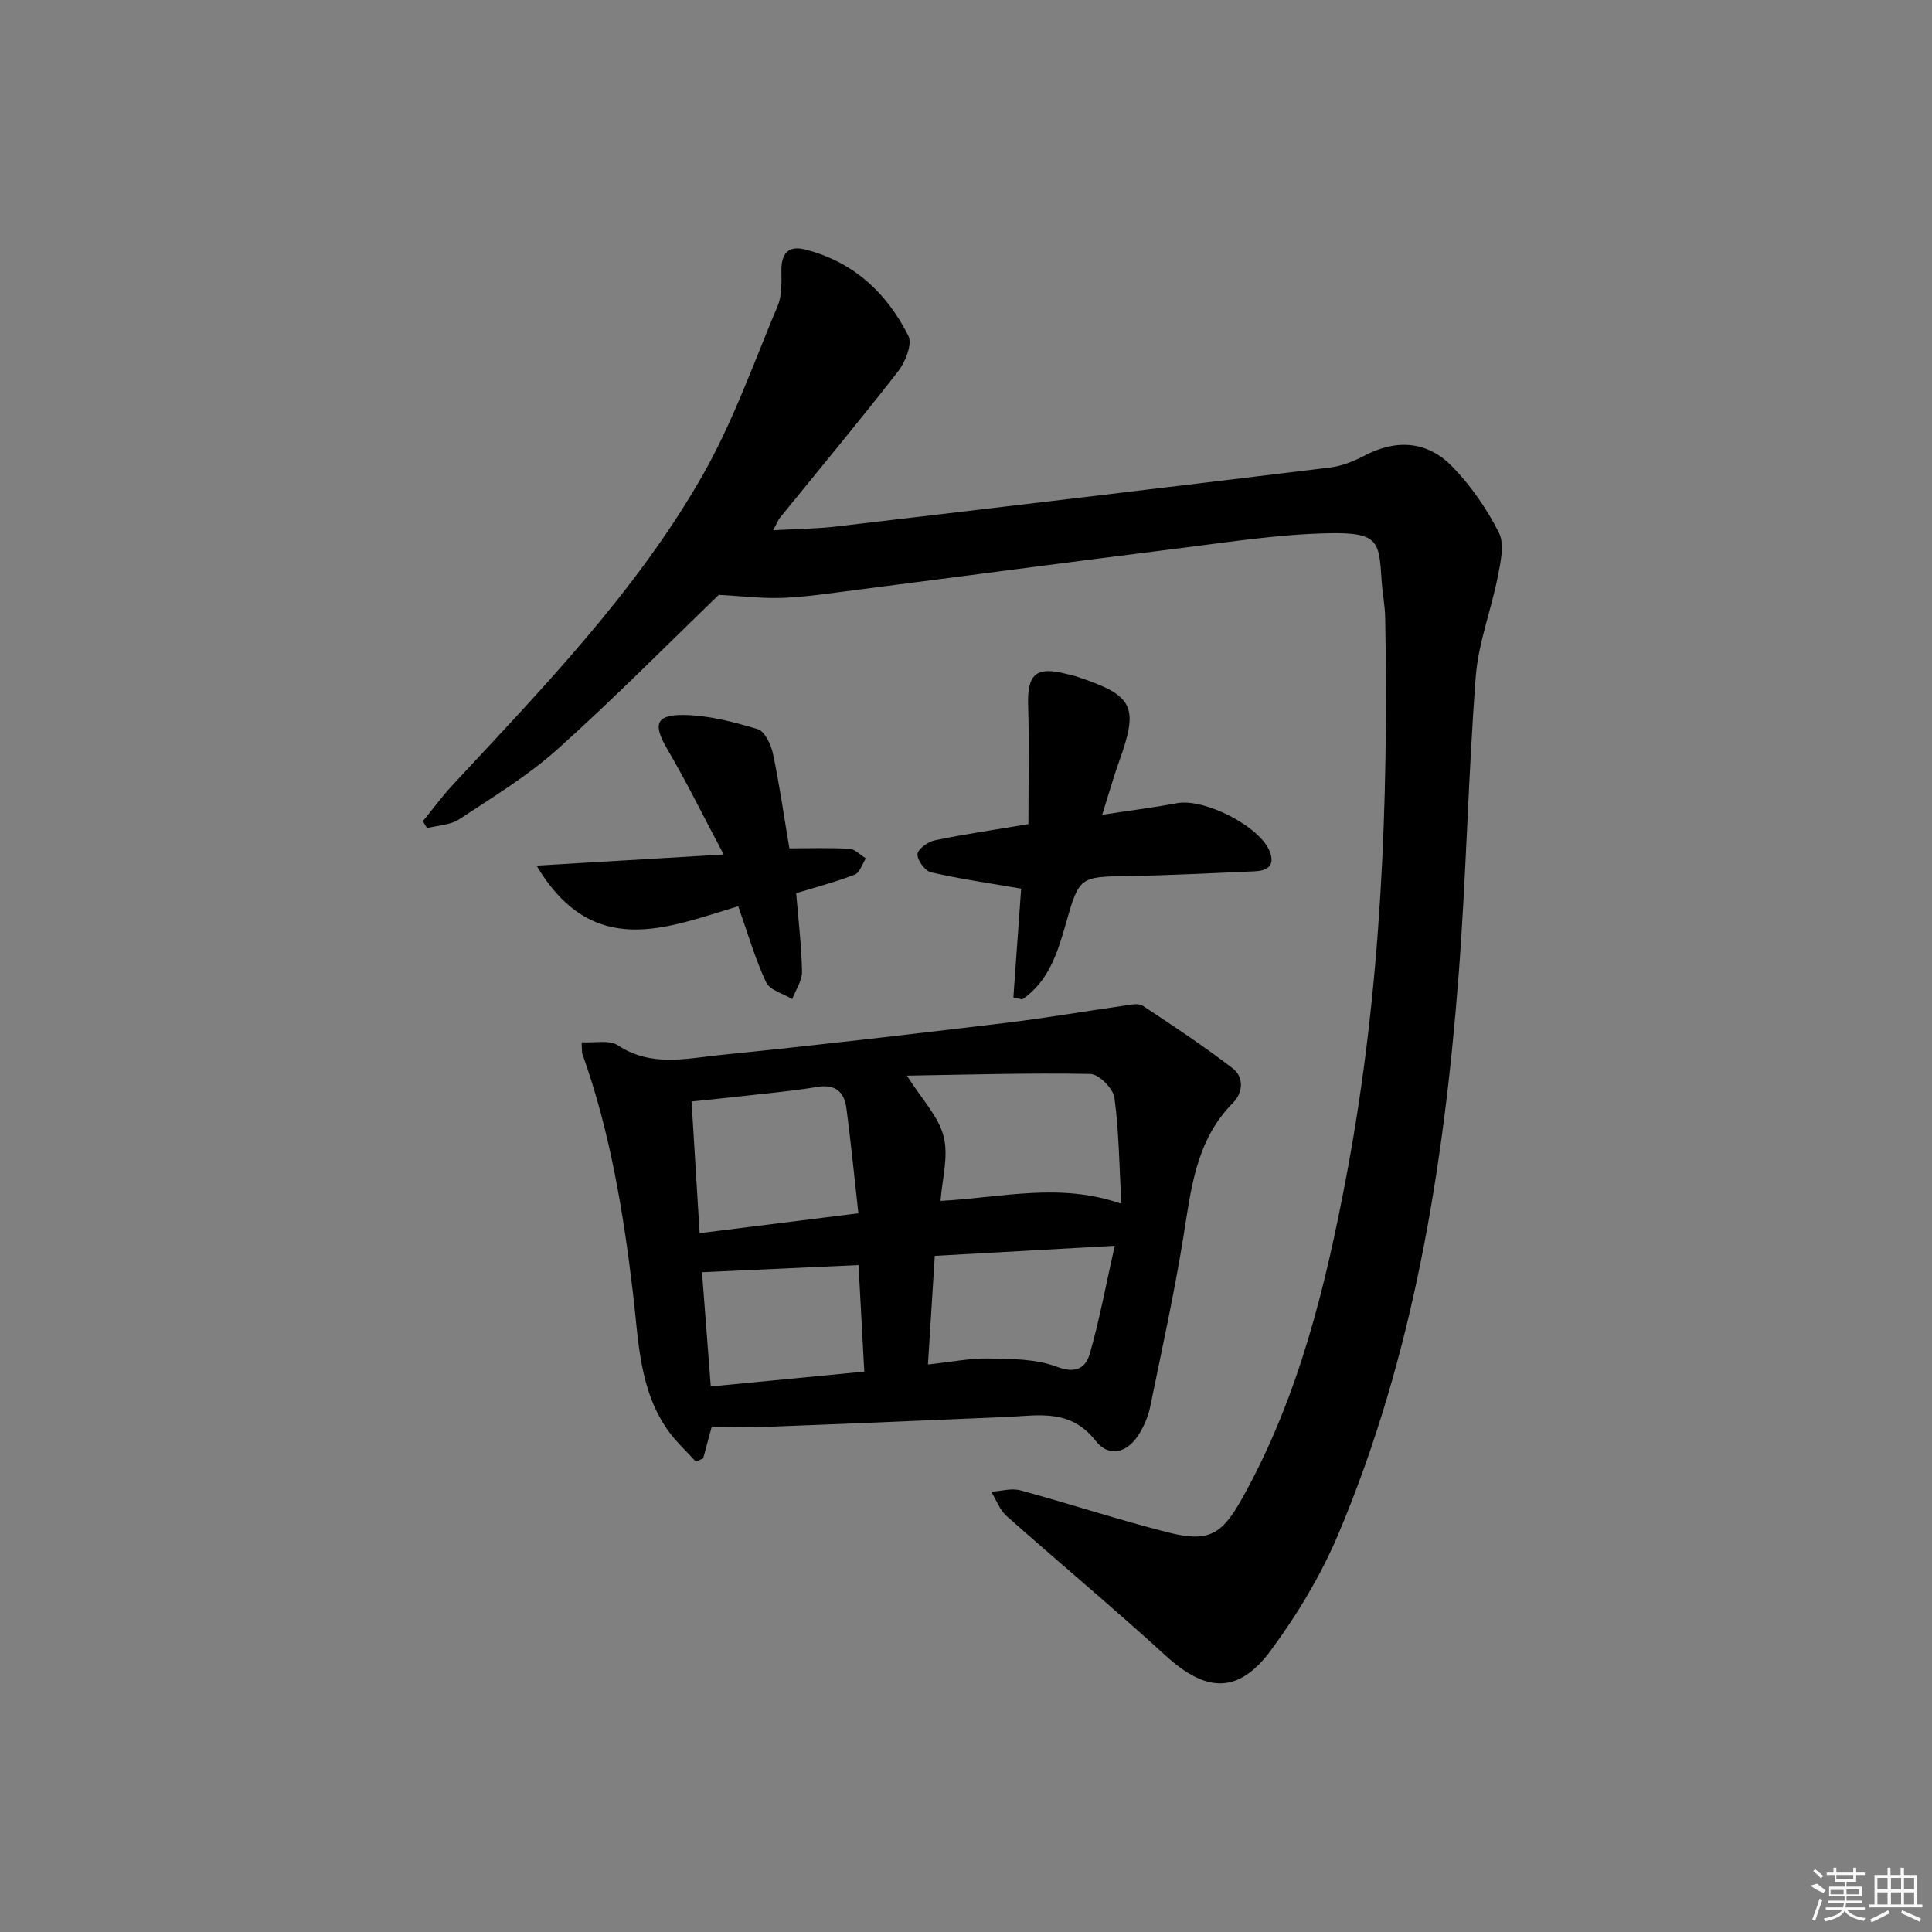 <svg enable-background="new 0 0 400 400" viewBox="0 0 400 400" xmlns="http://www.w3.org/2000/svg"><rect x="0" y="0" width="400" height="400" fill="#808080" stroke="none"/><path d="m148.82 123.16c-10.85 10.46-21.83 21.6-33.46 32.01-6.15 5.51-13.35 9.87-20.28 14.45-1.83 1.21-4.42 1.26-6.66 1.84-.29-.48-.58-.96-.87-1.44 2.04-2.49 3.95-5.11 6.13-7.46 18.7-20.13 37.92-39.94 51.66-63.93 6.38-11.14 10.7-23.47 15.69-35.37.91-2.18.76-4.88.75-7.34-.01-3.48 1.47-5.13 4.89-4.27 9.99 2.51 16.95 8.99 21.41 17.91.85 1.7-.65 5.4-2.15 7.34-7.96 10.24-16.27 20.21-24.45 30.29-.38.47-.59 1.08-1.4 2.58 4.8-.27 8.89-.28 12.93-.75 34.13-4.01 68.26-8.07 102.37-12.23 2.4-.29 4.83-1.25 6.99-2.39 6.69-3.55 13.12-3.13 18.31 2.2 3.86 3.97 7.16 8.74 9.65 13.68 1.2 2.39.36 6.08-.22 9.05-1.36 6.95-4.03 13.75-4.57 20.74-1.58 20.72-1.97 41.53-3.58 62.24-3.08 39.54-9.33 78.51-24.88 115.33-3.58 8.48-8.47 16.6-13.94 24.02-6.73 9.13-13.45 8.76-21.77 1.15-10.79-9.86-22.03-19.22-32.96-28.93-1.43-1.27-2.14-3.33-3.18-5.03 2.02-.13 4.18-.79 6.03-.29 10.24 2.78 20.34 6.12 30.62 8.72 8.38 2.11 11.1.46 15.33-7.12 11.75-21.05 17.32-44.07 21.7-67.48 7.09-37.95 8.58-76.28 7.88-114.76-.05-2.65-.6-5.29-.76-7.94-.49-7.88-.64-9.78-10.88-9.58-10.26.2-20.51 1.8-30.72 3.08-22.55 2.82-45.08 5.83-67.63 8.72-4.94.63-9.89 1.39-14.86 1.59-4.37.14-8.77-.41-13.12-.63z"/><path d="m147.35 295.41c-.43 1.59-1.1 4.06-1.76 6.53-.51.22-1.03.44-1.54.66-1.98-2.2-4.22-4.22-5.89-6.64-5.87-8.46-5.95-18.48-7.1-28.15-2-16.84-4.74-33.51-10.47-49.56-.16-.44-.08-.96-.18-2.46 2.68.17 5.74-.55 7.53.64 6.87 4.54 14.16 2.71 21.25 1.99 19.66-1.97 39.28-4.28 58.9-6.63 8.22-.98 16.4-2.41 24.6-3.57 1.29-.18 2.98-.59 3.89 0 6.33 4.16 12.64 8.36 18.64 12.97 2.38 1.83 2.13 5.05.07 7.13-7.75 7.79-8.68 17.87-10.31 27.92-1.9 11.77-4.48 23.44-6.87 35.13-.36 1.75-1.1 3.5-1.99 5.07-2.44 4.3-6.39 5.55-9.31 1.83-5.23-6.66-11.81-5.19-18.45-4.9-16.11.69-32.22 1.38-48.34 1.99-4.19.18-8.38.05-12.67.05zm40.42-72.71c3.11 4.93 6.57 8.47 7.61 12.63s-.34 8.93-.65 13.3c12.87-.68 24.62-3.86 37.43.59-.43-7.85-.48-14.96-1.43-21.95-.26-1.91-3.22-4.89-4.99-4.92-12.65-.24-25.31.15-37.97.35zm-42.92 32.61c11.35-1.42 21.77-2.72 32.87-4.11-.85-7.61-1.55-14.67-2.47-21.69-.44-3.39-2.23-5.12-6.07-4.47-5.22.88-10.51 1.32-15.77 1.93-3.36.38-6.73.72-10.23 1.08.57 9.36 1.09 17.92 1.67 27.26zm85.94 2.62c-13.27.74-25.09 1.4-37.25 2.08-.49 7.85-.94 15-1.42 22.49 4.79-.51 8.74-1.32 12.66-1.24 4.71.09 9.73.08 14.01 1.71 4.03 1.53 6.02.21 6.87-2.79 1.98-6.95 3.3-14.09 5.13-22.25zm-51.85 26.05c-.43-7.93-.81-14.99-1.19-22.06-10.94.5-21.61.98-32.41 1.48.6 7.85 1.2 15.53 1.82 23.65 10.92-1.05 21.09-2.03 31.78-3.07z"/><path d="m209.81 206.52c.56-7.78 1.11-15.56 1.61-22.54-6.46-1.11-12.61-1.99-18.65-3.37-1.24-.28-2.86-2.49-2.82-3.75.04-1.04 2.17-2.58 3.59-2.88 6.16-1.28 12.4-2.18 19.38-3.35 0-8.22.19-16.45-.06-24.66-.19-6.39 1.64-8.08 7.93-6.44.81.21 1.63.37 2.41.64 11.47 3.83 12.57 6.11 8.57 17.28-1.22 3.4-2.2 6.89-3.57 11.24 5.76-.88 10.64-1.49 15.47-2.4 5.7-1.07 17.29 4.84 19.25 10.08 1.13 3.04-.72 3.92-3.25 4.03-8.64.36-17.28.83-25.92.97-10.27.17-10.29.04-13.16 10.15-1.69 5.93-3.57 11.71-8.93 15.4-.61-.14-1.23-.27-1.85-.4z"/><path d="m152.84 187.63c-14.66 4.39-30.07 11.23-41.75-8.41 13.14-.78 25.21-1.5 38.74-2.3-4.13-7.79-7.65-14.96-11.67-21.82-2.94-5.01-2.51-7.12 3.31-7.07 5.16.04 10.4 1.43 15.4 2.93 1.46.44 2.76 3.18 3.16 5.07 1.36 6.45 2.29 13 3.4 19.61 4.21 0 8.34-.15 12.44.1 1.17.07 2.27 1.29 3.4 1.98-.75 1.15-1.25 2.94-2.29 3.35-3.81 1.49-7.81 2.53-12.14 3.86.44 5.37 1.1 10.79 1.21 16.21.04 1.89-1.31 3.8-2.03 5.71-1.86-1.13-4.64-1.84-5.41-3.49-2.29-4.9-3.79-10.14-5.77-15.73z"/><g fill="#fafafa"><path d="m374.8 390.4 1.4-.4c.7.5 1.3 1 1.8 1.4l-.5.5c-1.5-.6-2.1-1.1-2.7-1.5zm1 7.3-.6-.3c.5-1.4 1.1-2.8 1.5-4.3.2.1.4.2.6.3-.5 1.3-1 2.8-1.5 4.3zm-.4-10.3.4-.4c.4.3 1 .8 1.7 1.4l-.5.5c-.4-.5-1-1-1.6-1.5zm2.5.3h1.7v-1h.6v1h3.5v-1h.6v1h1.8v.5h-1.8v1.4h-2v1h3.2v2h-3.2v.9h3.3v.5h-3.4c0 .3-.1.6-.1.9h4v.5h-3.7c.7.9 1.9 1.5 3.8 1.7-.1.2-.2.4-.3.6-2.1-.4-3.5-1.1-4-2.1-.4 1-1.8 1.7-4 2.2-.1-.2-.2-.4-.3-.6 2.1-.4 3.4-1 3.8-1.8h-3.4v-.5h3.6c.1-.3.1-.6.2-.9h-3.3v-.5h3.4c0-.3 0-.6 0-.9h-3.2v-2h3.3v-1h-2.1v-1.4h-1.7v-.5zm1.1 3.5v1h2.7c0-.3 0-.4 0-.4 0-.1 0-.2 0-.2 0-.1 0-.2 0-.3h-2.7zm1.2-3v.9h3.5v-.9zm4.7 3h-2.6v.6.4h2.6z"/><path d="m393.6 386.7h.6v1.5h2.7v6.1h1.1v.6h-11v-.6h1.1v-6.1h2.7v-1.5h.6v1.5h2.1v-1.5zm-2.7 8.8.4.6c-1.2.6-2.5 1.3-3.8 1.9-.1-.2-.2-.4-.3-.6 1.2-.6 2.5-1.2 3.7-1.9zm-2.2-6.7v2.4h2.1v-2.4zm0 3v2.5h2.1v-2.5zm2.8-3v2.4h2.1v-2.4zm0 3v2.5h2.1v-2.5zm6 6.1c-1.4-.7-2.7-1.3-3.9-1.8l.2-.6c1.5.6 2.7 1.2 3.9 1.7zm-1.2-9.1h-2.1v2.4h2.1zm-2.1 3v2.5h2.1v-2.5z"/></g></svg>